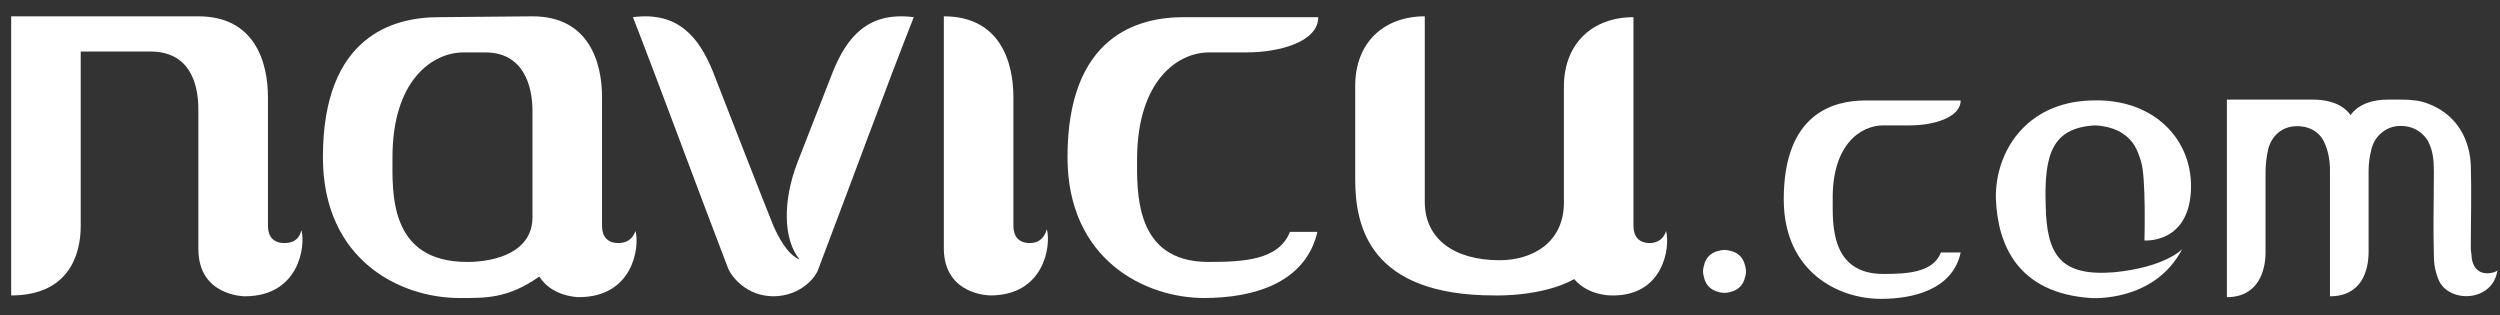 <?xml version="1.0" encoding="utf-8"?>
<!-- Generator: Adobe Illustrator 17.0.0, SVG Export Plug-In . SVG Version: 6.00 Build 0)  -->
<!DOCTYPE svg PUBLIC "-//W3C//DTD SVG 1.1//EN" "http://www.w3.org/Graphics/SVG/1.1/DTD/svg11.dtd">
<svg version="1.1" id="Capa_1" xmlns="http://www.w3.org/2000/svg" xmlns:xlink="http://www.w3.org/1999/xlink" x="0px" y="0px"
	 width="291.1px" height="36.7px" viewBox="0 0 291.1 36.7" style="enable-background:new 0 0 291.1 36.7;" xml:space="preserve">
<rect x="0" y="0" width="291.1" height="36.7" fill="#333333" stroke="none"/>
<g id="XMLID_30_">
	<path id="XMLID_63_" style="fill:#FFFFFF;" d="M290.4,31.7c-1.4,0.4-2.4-0.2-2.6-1.7c0-0.4-0.1-0.7-0.1-1.1c0-3.2,0.1-6.5,0-9.7
		c-0.2-3.8-2.3-6.1-4.9-7.1c-1-0.4-2-0.5-3.1-0.5l0,0l-1.7,0c-1.5,0-3.3,0.4-4.3,1.8c-1-1.4-2.8-1.8-4.3-1.8l-1.8,0l0,0
		c-0.1,0-0.2,0-0.2,0h-8.1c0,0,0,15.1,0,15.1v7.9c3.6,0,4.5-3,4.5-5.2c0,0,0-8.8,0-9.3c0-0.9,0.1-1.8,0.3-2.7
		c0.4-1.6,1.6-2.6,3.1-2.7c1.4-0.1,2.8,0.5,3.4,1.8c0.5,1,0.7,2.2,0.7,3.3c0,5,0,8.9,0,13.9c0,0.3,0,0.5,0,0.8c0,0,0,0,0,0v0
		c3.7,0,4.5-3,4.5-5.2c0,0,0-0.2,0-0.6h0c0-4.7,0-3.9,0-8.8c0-0.8,0.1-1.6,0.3-2.4c0.3-1.5,1.5-2.6,2.9-2.8c1.5-0.2,2.9,0.4,3.7,1.7
		c0.6,1.1,0.7,2.3,0.7,3.6c0,3.7-0.1,6,0,9.8c0,1,0.2,2,0.6,2.9c0.8,1.7,3.3,2.3,5.1,1.3c0.9-0.5,1.5-1.3,1.7-2.5
		C290.6,31.6,290.5,31.7,290.4,31.7z"/>
	<path id="XMLID_60_" style="fill:#FFFFFF;" d="M72,28.3c-1.3,0-1.9-0.8-1.9-2c0-1,0-15,0-15c0-4-1.5-9.4-8.1-9.4L51.1,2
		c-5.2,0-13.5,2.1-13.5,16.3c0,12,9,16.4,15.9,16.4c3,0,5.6,0.1,9.3-2.5c1.5,2.4,4.6,2.4,4.6,2.4c6.3,0,7.1-5.8,6.6-7.7
		C73.6,28,72.8,28.3,72,28.3z M54.4,30.5c-9.2,0-8.7-8.2-8.7-12.2c0-8.9,4.6-12.2,8.3-12.2h2.5c4.4,0,5.5,3.8,5.5,6.8
		c0,1.7,0,8.2,0,12.4v0C62,29.3,57.8,30.5,54.4,30.5z"/>
	<path id="XMLID_59_" style="fill:#FFFFFF;" d="M119.9,28.3c-1.3,0-1.9-0.8-1.9-2c0-1,0-15,0-15c0-4-1.5-9.4-8.1-9.4v10.8
		c0,2.5,0,16.2,0,16.2c0,5.5,5.4,5.5,5.4,5.5c6.3,0,7.1-5.8,6.6-7.7C121.5,28,120.7,28.3,119.9,28.3z"/>
	<path id="XMLID_58_" style="fill:#FFFFFF;" d="M33.1,28.3c-1.3,0-1.9-0.8-1.9-2c0-1,0-15,0-15c0-4-1.5-9.4-8.1-9.4H1.3v23.1v9.4
		c6.6,0,8.1-4.6,8.1-8.1l0-20.3h8.1c4.4,0,5.6,3.4,5.6,6.8c0,2.5,0,16.2,0,16.2c0,5.5,5.4,5.5,5.4,5.5c6.3,0,7.1-5.8,6.6-7.7
		C34.8,28,34,28.3,33.1,28.3z"/>
	<path id="XMLID_57_" style="fill:#FFFFFF;" d="M194,26.9c-0.3,1-1.1,1.4-1.9,1.4c-1.3,0-1.9-0.8-1.9-2c0-0.6,0-10.1,0-17.1
		c0,0,0-5.7,0-7.2c-4.7,0-8.1,3-8.1,8.1l0,13.5c0,4.6-3.6,6.7-7.5,6.7c-5.3,0-8.7-2.5-8.7-6.8c0,0,0-7.5,0-14.4c0,0,0-5.7,0-7.2
		c-4.7,0-8.1,3-8.1,8.1c0,0,0,6.6,0,10.9c0,5.5,1.7,13.5,16.2,13.5c0,0,5.5,0.2,9.3-1.9c1.6,1.9,4.2,1.9,4.2,1.9
		C193.7,34.6,194.5,28.8,194,26.9z"/>
	<path id="XMLID_56_" style="fill:#FFFFFF;" d="M97,8.3c0,0-2.3,5.9-4.1,10.5c-1.8,4.6-1.7,9.1,0.2,11.4c-1.4-0.5-2.5-2.7-3-3.8l0,0
		c-0.8-1.9-7.1-18.1-7.1-18.1c-1.6-3.9-4-7-9.3-6.3c3.2,8.2,7.3,19.4,11.1,29.3c0.4,0.9,2.1,3.2,5.3,3.2l-0.1,0c3.2,0,5-2.2,5.3-3.2
		c3.8-10,7.9-21.2,11.1-29.3C101,1.3,98.6,4.4,97,8.3z"/>
	<path id="XMLID_55_" style="fill:#FFFFFF;" d="M140.8,6.1h4.4c3.7,0,8.3-1.2,8.3-4.1l-15.7,0c-5.2,0-13.5,2.1-13.5,16.3
		c0,12,9.1,16.4,15.9,16.4c5.7,0,11.8-1.7,13.2-7.7c0,0-2.1,0-3.2,0c-1.3,3.3-5.4,3.5-9.5,3.5c-8.7,0-8.3-8.3-8.3-12.2
		C132.5,9.4,137.1,6.1,140.8,6.1z"/>
	<path id="XMLID_54_" style="fill:#FFFFFF;" d="M219.3,14.6h3.1c2.7,0,5.9-0.9,5.9-2.9l-11.1,0c-3.7,0-9.5,1.5-9.5,11.5
		c0,8.5,6.4,11.6,11.3,11.6c4,0,8.4-1.2,9.3-5.4c0,0-1.5,0-2.3,0c-0.9,2.3-3.8,2.5-6.7,2.5c-6.2,0-5.9-5.9-5.9-8.6
		C213.3,16.9,216.6,14.6,219.3,14.6z"/>
	<g id="XMLID_51_">
		<path id="XMLID_52_" style="fill:#FFFFFF;" d="M198.3,31.6c0-0.3,0.1-0.7,0.2-1s0.3-0.6,0.5-0.8c0.2-0.2,0.5-0.4,0.8-0.5
			c0.3-0.1,0.7-0.2,1-0.2c0.3,0,0.7,0.1,1,0.2c0.3,0.1,0.6,0.3,0.8,0.5c0.2,0.2,0.4,0.5,0.5,0.8c0.1,0.3,0.2,0.6,0.2,1
			c0,0.4-0.1,0.7-0.2,1c-0.1,0.3-0.3,0.6-0.5,0.8c-0.2,0.2-0.5,0.4-0.8,0.5c-0.3,0.1-0.6,0.2-1,0.2c-0.4,0-0.7-0.1-1-0.2
			c-0.3-0.1-0.6-0.3-0.8-0.5c-0.2-0.2-0.4-0.5-0.5-0.8C198.4,32.3,198.3,31.9,198.3,31.6z"/>
	</g>
	<path id="XMLID_50_" style="fill:#FFFFFF;" d="M243.9,14.6c0.3,0,2,0.1,3.2,0.9c1.4,0.9,1.8,2,2.2,3.3c0.6,1.8,0.4,9.2,0.4,9.2
		s5,0.4,5.4-5.6c0.4-6-4.2-11-11.6-10.7c-7.6,0.2-11.2,6-11.1,11.4c0.2,5.5,2.6,11,11,11.6c0,0,7.4,0.6,10.7-5.7
		c0,0-1.9,2.1-7.9,2.7c-6.2,0.5-7.9-1.9-8-7.8C238,17.9,239,14.9,243.9,14.6z"/>
</g>
<g>
</g>
<g>
</g>
<g>
</g>
<g>
</g>
<g>
</g>
<g>
</g>
</svg>
